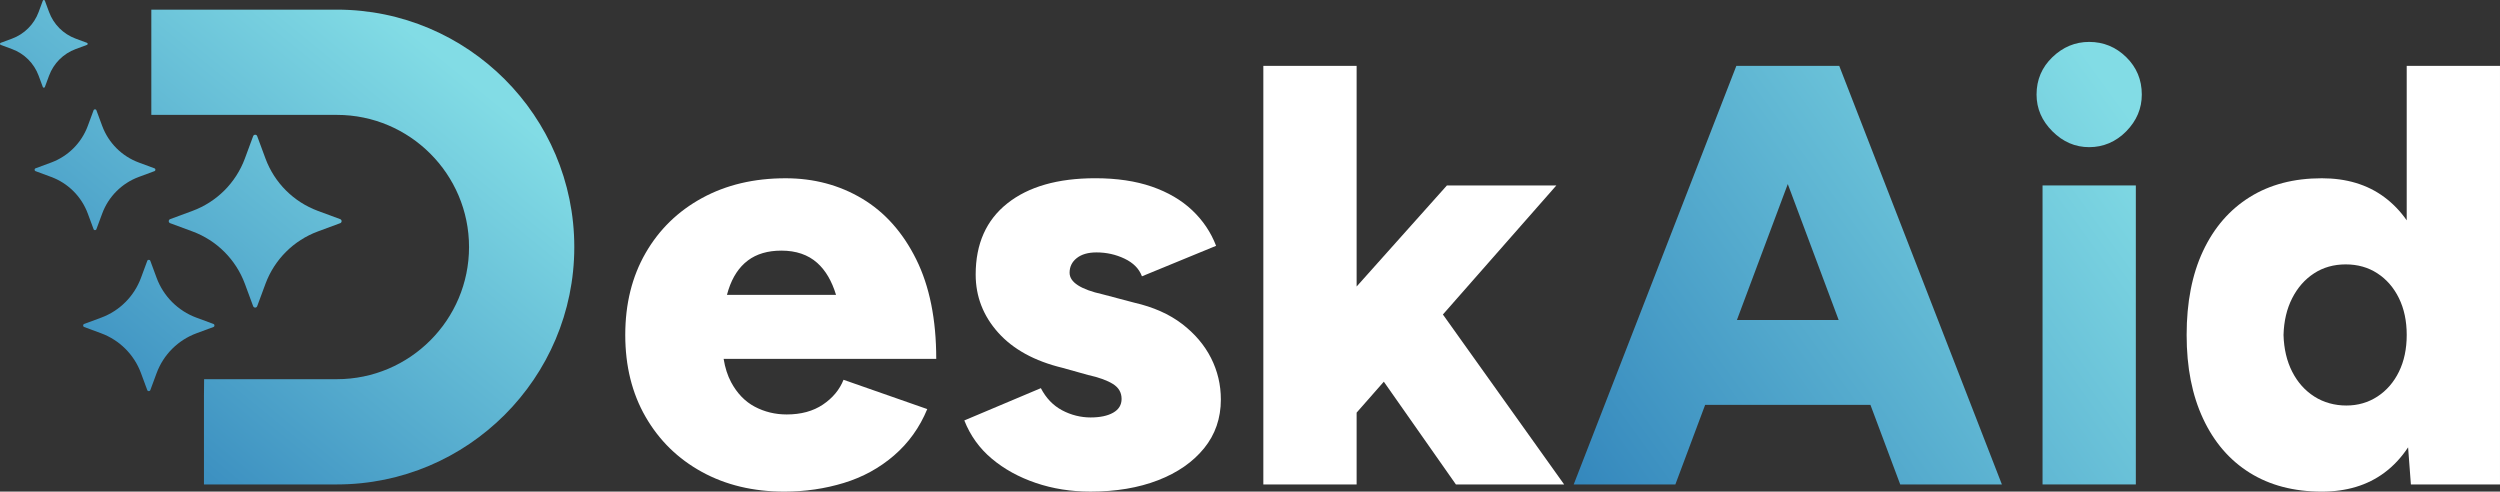 <?xml version="1.0" encoding="UTF-8"?>
<svg id="Layer_1" data-name="Layer 1" xmlns="http://www.w3.org/2000/svg" xmlns:xlink="http://www.w3.org/1999/xlink" viewBox="0 0 2000 393.29">
  <rect x="0" y="0" width="2000" height="393.29" fill="#333333" stroke="none"/>
  <defs>
    <style>
      .cls-1 {
        fill: url(#Unbenannter_Verlauf_3);
      }

      .cls-2 {
        fill: #fff;
      }

      .cls-3 {
        fill: url(#Unbenannter_Verlauf_3-4);
      }

      .cls-4 {
        fill: url(#Unbenannter_Verlauf_3-3);
      }

      .cls-5 {
        fill: url(#Unbenannter_Verlauf_3-2);
      }

      .cls-6 {
        fill: url(#Unbenannter_Verlauf_3-8);
      }

      .cls-7 {
        fill: url(#Unbenannter_Verlauf_3-7);
      }

      .cls-8 {
        fill: url(#Unbenannter_Verlauf_3-6);
      }

      .cls-9 {
        fill: url(#Unbenannter_Verlauf_3-5);
      }
    </style>
    <linearGradient id="Unbenannter_Verlauf_3" data-name="Unbenannter Verlauf 3" x1="1254.29" y1="394.96" x2="1693.21" y2="76.52" gradientUnits="userSpaceOnUse">
      <stop offset="0" stop-color="#3386bc"/>
      <stop offset="1" stop-color="#82dce5"/>
    </linearGradient>
    <linearGradient id="Unbenannter_Verlauf_3-2" data-name="Unbenannter Verlauf 3" x1="1337.74" y1="509.98" x2="1776.66" y2="191.55" xlink:href="#Unbenannter_Verlauf_3"/>
    <linearGradient id="Unbenannter_Verlauf_3-3" data-name="Unbenannter Verlauf 3" x1="1246.31" y1="383.96" x2="1685.23" y2="65.52" xlink:href="#Unbenannter_Verlauf_3"/>
    <linearGradient id="Unbenannter_Verlauf_3-4" data-name="Unbenannter Verlauf 3" x1="86.21" y1="386.61" x2="360.37" y2="50.44" xlink:href="#Unbenannter_Verlauf_3"/>
    <linearGradient id="Unbenannter_Verlauf_3-5" data-name="Unbenannter Verlauf 3" x1="-116.67" y1="221.15" x2="157.48" y2="-115.02" xlink:href="#Unbenannter_Verlauf_3"/>
    <linearGradient id="Unbenannter_Verlauf_3-6" data-name="Unbenannter Verlauf 3" x1="-42.77" y1="281.42" x2="231.39" y2="-54.75" xlink:href="#Unbenannter_Verlauf_3"/>
    <linearGradient id="Unbenannter_Verlauf_3-7" data-name="Unbenannter Verlauf 3" x1="44.1" y1="352.27" x2="318.26" y2="16.1" xlink:href="#Unbenannter_Verlauf_3"/>
    <linearGradient id="Unbenannter_Verlauf_3-8" data-name="Unbenannter Verlauf 3" x1="54.34" y1="360.62" x2="328.5" y2="24.45" xlink:href="#Unbenannter_Verlauf_3"/>
  </defs>
  <g>
    <path class="cls-2" d="M713.59,287.09h35.4c0-31.57-5.34-58.13-16.03-79.65-10.69-21.53-25.12-37.71-43.29-48.56-18.18-10.84-38.59-16.27-61.24-16.27-25.2,0-47.44,5.26-66.74,15.79-19.3,10.52-34.37,25.2-45.21,44.01-10.85,18.82-16.27,40.66-16.27,65.54s5.42,46.73,16.27,65.54c10.84,18.82,25.83,33.49,44.97,44.01,19.14,10.52,41.14,15.79,66.02,15.79,16.58,0,32.45-2.32,47.6-6.94,15.14-4.62,28.54-11.96,40.19-22.01,11.64-10.05,20.49-22.4,26.55-37.08l-66.98-23.44c-3.19,7.98-8.69,14.59-16.51,19.85-7.82,5.26-17.46,7.89-28.94,7.89-9.25,0-17.78-2.07-25.6-6.22-7.82-4.14-14.11-10.68-18.9-19.61-2.84-5.31-4.82-11.54-5.98-18.66h134.67ZM598.29,208.39c7.01-5.26,15.94-7.89,26.79-7.89,11.8,0,21.36,3.27,28.7,9.81,6.67,5.95,11.68,14.5,15.05,25.6h-87.28c.37-1.4.76-2.76,1.19-4.07,3.35-10.36,8.53-18.18,15.55-23.44Z"/>
    <path class="cls-2" d="M945.61,259.1c-10.21-7.81-22.96-13.47-38.27-16.98l-25.36-6.7c-8.61-1.91-15.15-4.31-19.61-7.18-4.47-2.87-6.7-6.22-6.7-10.05,0-4.78,1.91-8.69,5.74-11.72,3.83-3.03,9.09-4.54,15.79-4.54,7.97,0,15.47,1.67,22.48,5.02,7.01,3.35,11.64,8.06,13.87,14.11l59.32-24.4c-4.15-10.84-10.53-20.33-19.14-28.47-8.61-8.13-19.38-14.43-32.29-18.9-12.92-4.46-27.99-6.7-45.21-6.7-29.98,0-53.42,6.7-70.33,20.09-16.91,13.4-25.36,32.37-25.36,56.93,0,17.54,5.98,33.01,17.94,46.41,11.96,13.39,29.1,22.81,51.43,28.23l20.57,5.74c8.61,1.91,15.23,4.31,19.85,7.18,4.62,2.87,6.94,6.86,6.94,11.96,0,4.78-2.23,8.45-6.7,11-4.47,2.56-10.53,3.83-18.18,3.83s-15.55-1.91-22.72-5.74c-7.18-3.83-12.84-9.72-16.98-17.7l-61.24,25.83c4.78,12.12,12.12,22.33,22.01,30.62,9.88,8.3,21.6,14.76,35.16,19.37,13.55,4.62,28.14,6.94,43.77,6.94,20.41,0,38.43-3.03,54.06-9.09,15.62-6.05,27.9-14.59,36.84-25.6,8.92-11,13.4-24,13.4-38.99,0-11.8-2.63-22.88-7.89-33.25-5.26-10.36-13-19.45-23.2-27.27Z"/>
    <polygon class="cls-2" points="1245.09 148.35 1157.54 148.35 1085.3 229.22 1085.3 52.67 1010.67 52.67 1010.67 387.55 1085.3 387.55 1085.3 330.1 1107.06 305.35 1164.72 387.55 1251.31 387.55 1154.32 251.6 1245.09 148.35"/>
    <path class="cls-1" d="M1465.63,52.67h-76.54l-130.13,334.88h81.33l23.82-63.63h132.25l23.82,63.63h81.33l-130.13-334.88h-5.74ZM1389.53,255.99l40.7-108.74,40.7,108.74h-81.4Z"/>
    <rect class="cls-5" x="1634.03" y="148.35" width="74.63" height="239.2"/>
    <path class="cls-4" d="M1671.34,33.53c-11.17,0-20.97,4.07-29.42,12.2-8.45,8.13-12.68,18.11-12.68,29.9,0,11.17,4.22,20.98,12.68,29.42,8.45,8.45,18.25,12.68,29.42,12.68s21.36-4.22,29.66-12.68c8.29-8.45,12.44-18.25,12.44-29.42,0-11.8-4.15-21.77-12.44-29.9-8.3-8.13-18.18-12.2-29.66-12.2Z"/>
    <path class="cls-2" d="M1925.37,52.67v123.59c-5.1-7.29-11.08-13.49-17.94-18.58-13.56-10.05-30.22-15.07-49.99-15.07-22.33,0-41.55,5.02-57.65,15.07-16.11,10.05-28.55,24.4-37.32,43.06-8.78,18.66-13.16,41.07-13.16,67.21s4.38,48.16,13.16,66.98c8.77,18.82,21.21,33.25,37.32,43.3,16.1,10.05,35.32,15.07,57.65,15.07,19.77,0,36.43-5.02,49.99-15.07,7.38-5.47,13.71-12.29,19.05-20.36l2.23,29.69h71.28V52.67h-74.63ZM1901.93,317.23c-7.34,4.78-15.63,7.18-24.88,7.18s-18.1-2.39-25.59-7.18c-7.5-4.78-13.4-11.4-17.7-19.85-4.31-8.45-6.62-18.25-6.94-29.42.31-11.16,2.63-20.97,6.94-29.42,4.31-8.45,10.12-15.07,17.46-19.85,7.33-4.78,15.79-7.18,25.36-7.18s18.01,2.39,25.36,7.18c7.33,4.78,13.07,11.41,17.22,19.85,4.14,8.46,6.22,18.26,6.22,29.42s-2.08,20.98-6.22,29.42c-4.15,8.45-9.89,15.07-17.22,19.85Z"/>
  </g>
  <g>
    <path class="cls-3" d="M163.17,317.3v70.25h106.35c104.72,0,189.92-85.2,189.92-189.92S374.24,7.71,269.51,7.71H121.06v84.2h148.45c58.3,0,105.72,47.43,105.72,105.72s-47.43,105.72-105.72,105.72h-106.22l-.13,13.95Z"/>
    <path class="cls-9" d="M35.9.57l3.36,9.08c3.64,9.84,11.4,17.6,21.25,21.25l9.08,3.36c.76.28.76,1.36,0,1.65l-9.08,3.36c-9.84,3.64-17.6,11.4-21.25,21.25l-3.36,9.08c-.28.76-1.36.76-1.65,0l-3.36-9.08c-3.64-9.84-11.4-17.6-21.25-21.25l-9.08-3.36c-.76-.28-.76-1.36,0-1.65l9.08-3.36c9.84-3.64,17.6-11.4,21.25-21.25l3.36-9.08c.28-.76,1.36-.76,1.65,0Z"/>
    <path class="cls-8" d="M77.13,88.23l4.63,12.51c5.02,13.56,15.71,24.26,29.28,29.28l12.51,4.63c1.05.39,1.05,1.88,0,2.27l-12.51,4.63c-13.56,5.02-24.26,15.71-29.28,29.28l-4.63,12.51c-.39,1.05-1.88,1.05-2.27,0l-4.63-12.51c-5.02-13.56-15.71-24.26-29.28-29.28l-12.51-4.63c-1.05-.39-1.05-1.88,0-2.27l12.51-4.63c13.56-5.02,24.26-15.71,29.28-29.28l4.63-12.51c.39-1.05,1.88-1.05,2.27,0Z"/>
    <path class="cls-7" d="M120.27,208.69l5.03,13.6c5.46,14.75,17.08,26.37,31.83,31.83l13.6,5.03c1.14.42,1.14,2.04,0,2.46l-13.6,5.03c-14.75,5.46-26.37,17.08-31.83,31.83l-5.03,13.6c-.42,1.14-2.04,1.14-2.46,0l-5.03-13.6c-5.46-14.75-17.08-26.37-31.83-31.83l-13.6-5.03c-1.14-.42-1.14-2.04,0-2.46l13.6-5.03c14.75-5.46,26.37-17.08,31.83-31.83l5.03-13.6c.42-1.14,2.04-1.14,2.46,0Z"/>
    <path class="cls-6" d="M205.76,108.92l6.62,17.89c7.18,19.4,22.48,34.7,41.88,41.88l17.89,6.62c1.51.56,1.51,2.69,0,3.24l-17.89,6.62c-19.4,7.18-34.7,22.48-41.88,41.88l-6.62,17.89c-.56,1.51-2.69,1.51-3.24,0l-6.62-17.89c-7.18-19.4-22.48-34.7-41.88-41.88l-17.89-6.62c-1.51-.56-1.51-2.69,0-3.24l17.89-6.62c19.4-7.18,34.7-22.48,41.88-41.88l6.62-17.89c.56-1.51,2.69-1.51,3.24,0Z"/>
  </g>
</svg>